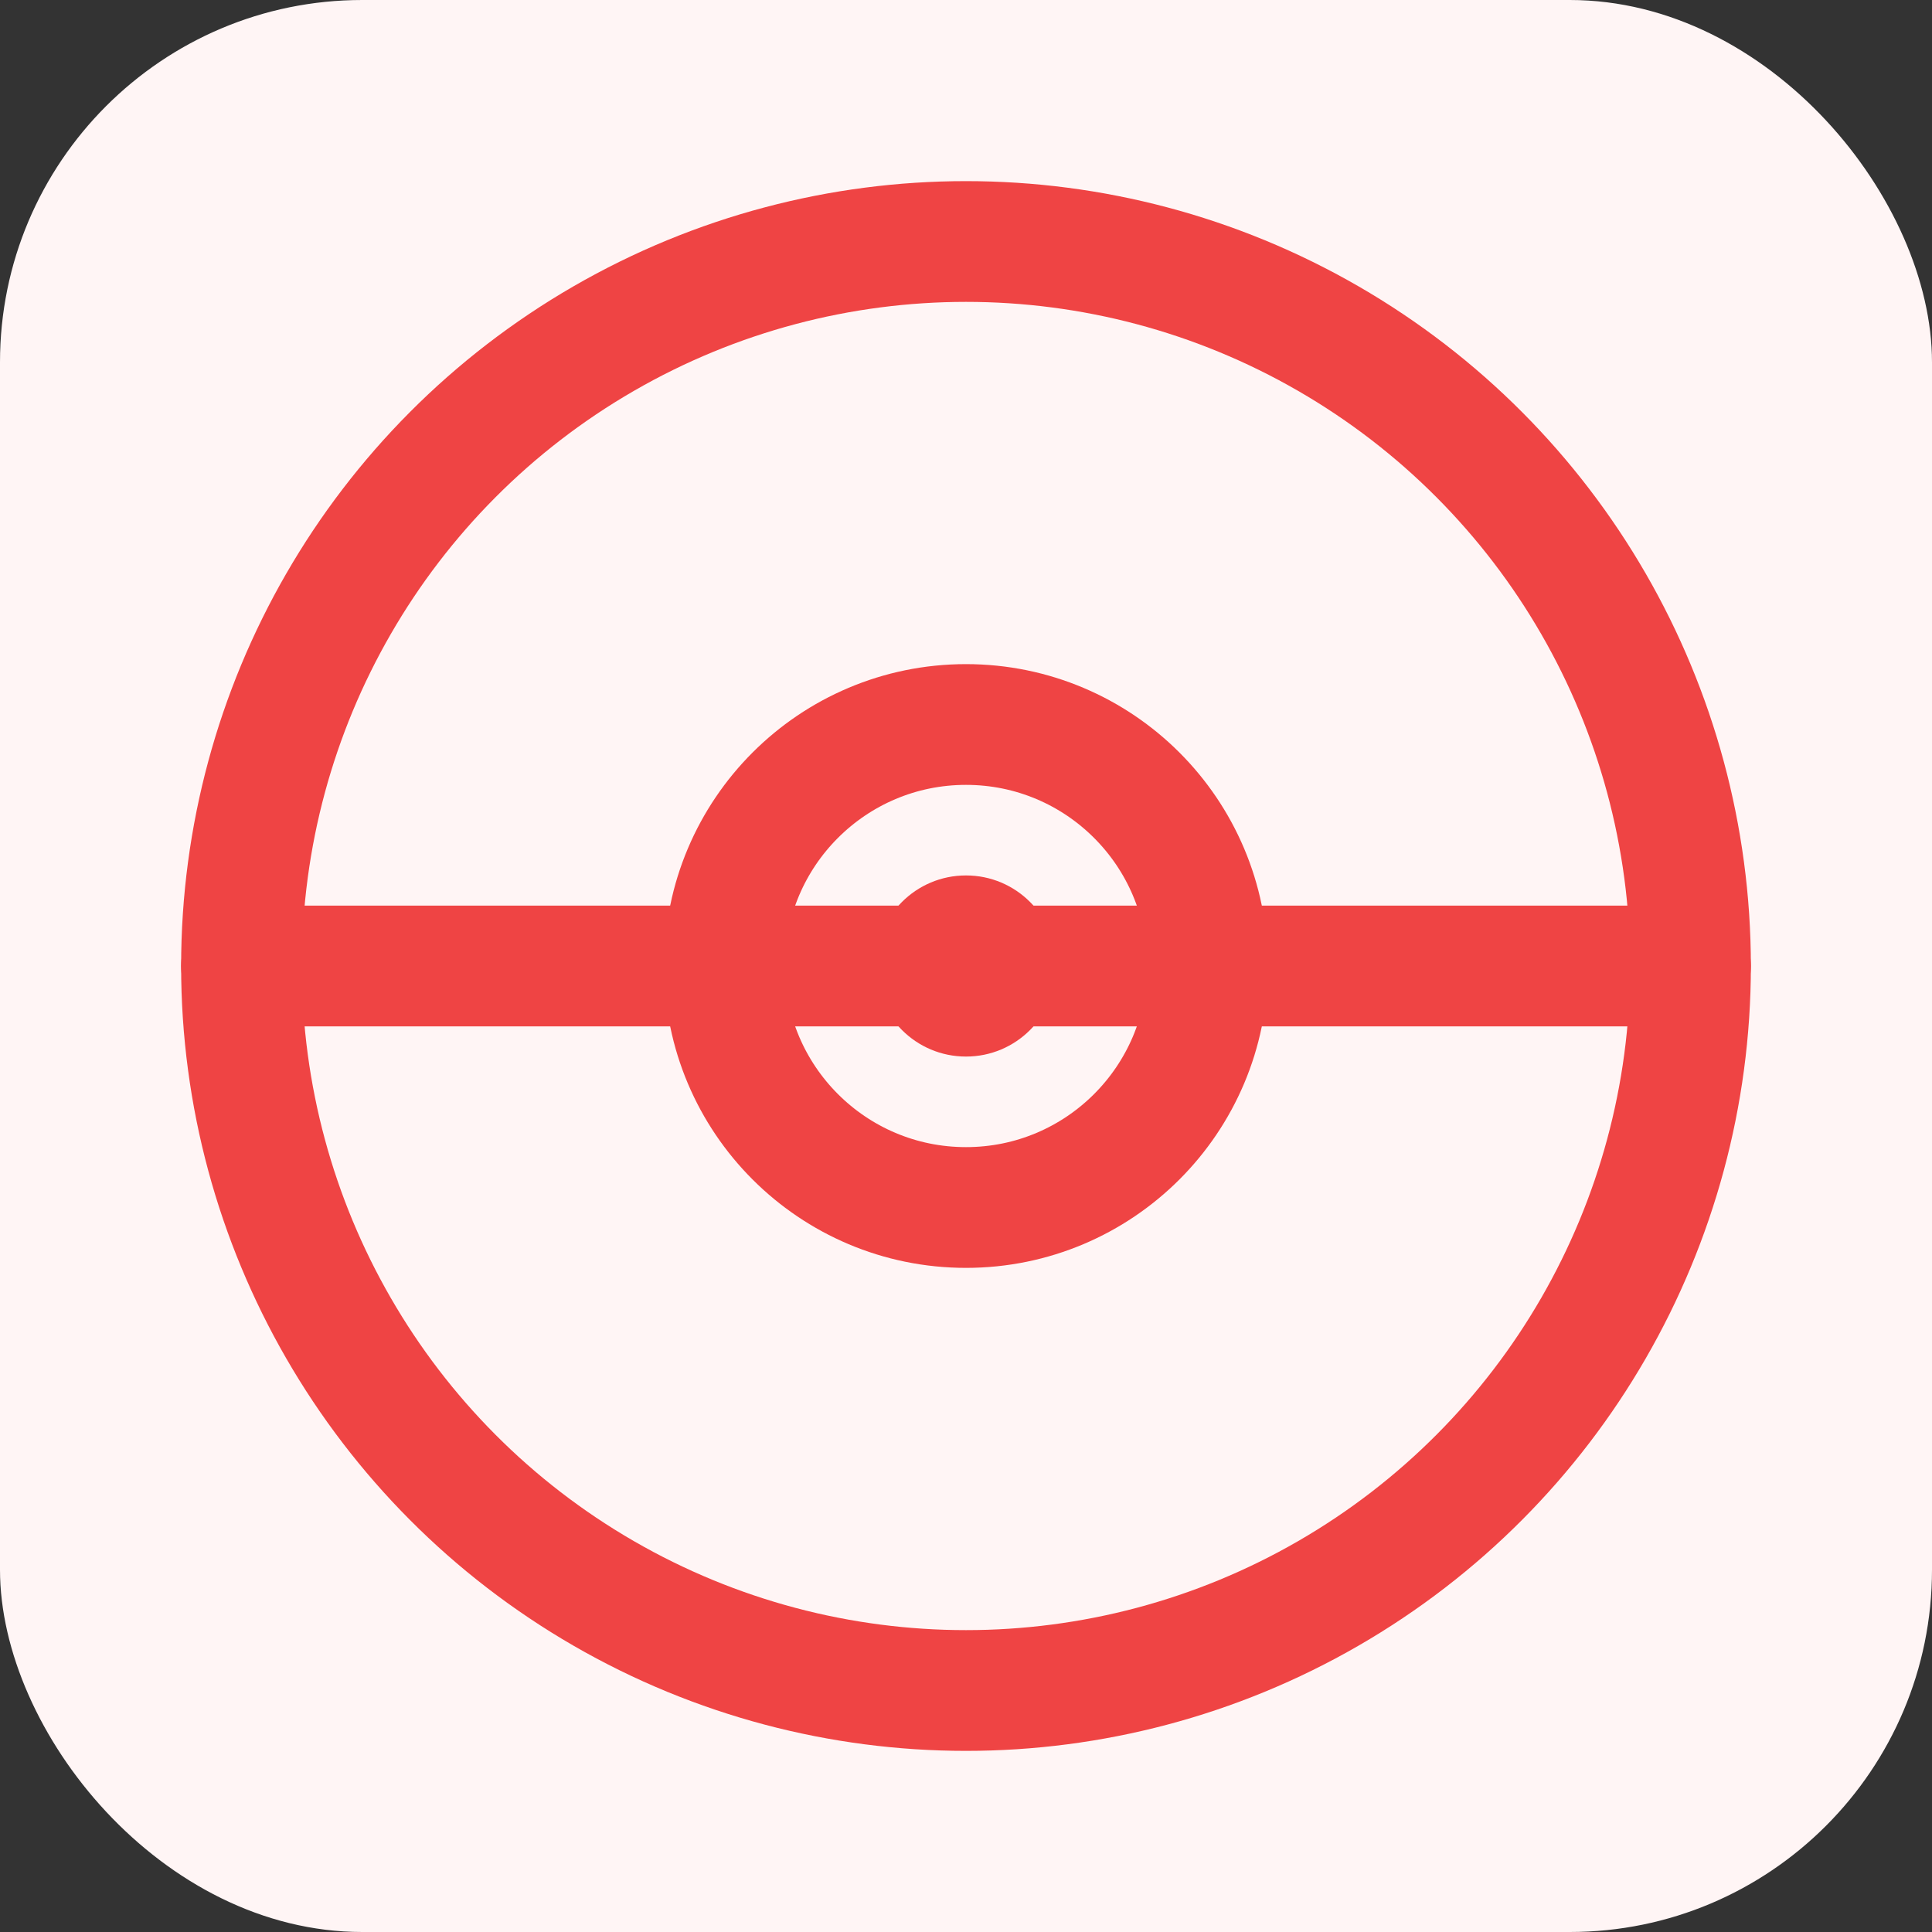 <svg width="32" height="32" viewBox="0 0 32 32" fill="none" xmlns="http://www.w3.org/2000/svg">
  <rect x="0" y="0" width="32" height="32" fill="#333333" stroke="none"/>
  <rect width="32" height="32" rx="6" fill="#FFF5F5"/>
  <circle cx="16" cy="16" r="12" stroke="#EF4444" stroke-width="2" fill="none"/>
  <path d="M4 16h24" stroke="#EF4444" stroke-width="2" stroke-linecap="round"/>
  <circle cx="16" cy="16" r="4" stroke="#EF4444" stroke-width="2" fill="none"/>
  <circle cx="16" cy="16" r="1.5" fill="#EF4444"/>
</svg> 